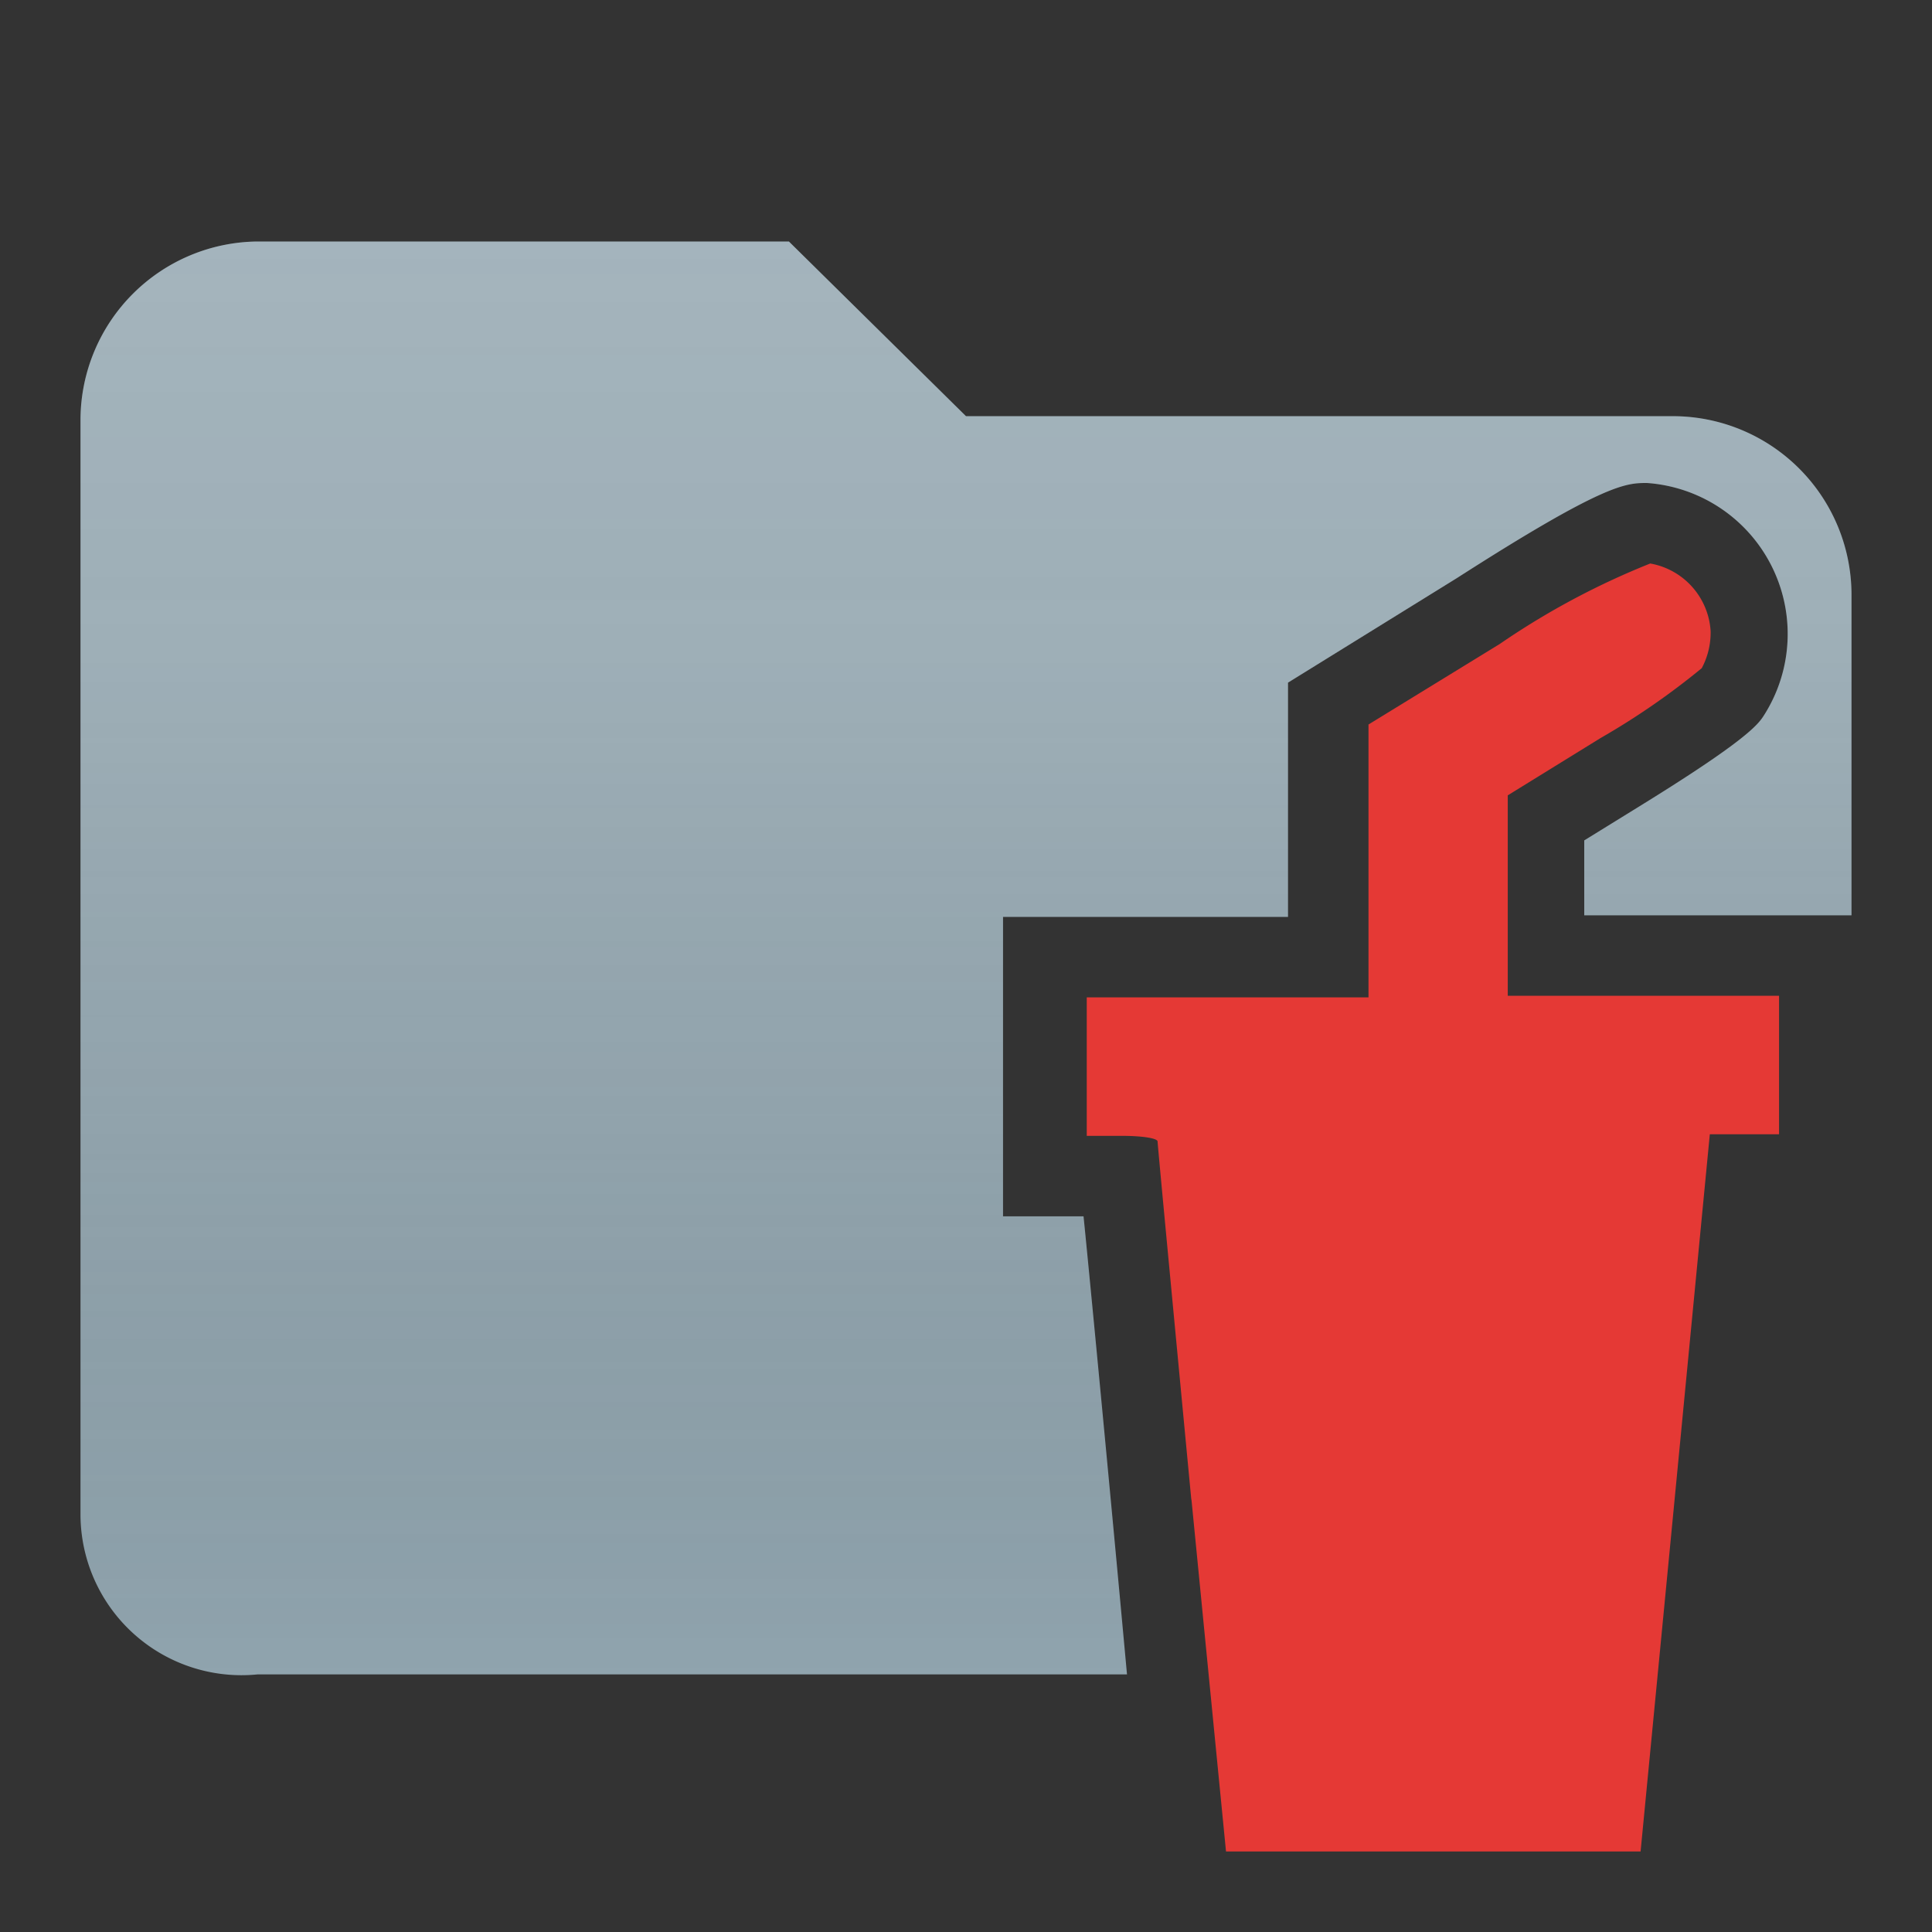 <svg data-name="Layer 1" xmlns="http://www.w3.org/2000/svg" viewBox="0 0 24 24"><rect x="0" y="0" width="24" height="24" fill="#333333" stroke="none"/><defs><linearGradient id="a" x1="12" y1="3" x2="12" y2="20.82" gradientUnits="userSpaceOnUse"><stop offset="0" stop-color="#fff" stop-opacity=".18"/><stop offset=".29" stop-color="#e6e6e6" stop-opacity=".16"/><stop offset=".6" stop-color="#9d9d9d" stop-opacity=".11"/><stop offset=".92" stop-color="#242424" stop-opacity=".03"/><stop offset="1" stop-opacity="0"/></linearGradient></defs><path d="M13.46 15.11h-1v-3.72H16V8.48l2.1-1.3C19.94 6 20.2 6 20.46 6a1.88 1.88 0 0 1 1.45 2.89c-.07.11-.22.31-1.55 1.13l-.68.42v.93H23v-4a2.22 2.22 0 0 0-2.2-2.2H12L9.8 3H3.2A2.22 2.22 0 0 0 1 5.2v13.6a2 2 0 0 0 2.2 2H14c-.22-2.4-.5-5.31-.54-5.69z" fill="#90A4AE"/><path d="M13.46 15.11h-1v-3.72H16V8.48l2.1-1.3C19.94 6 20.2 6 20.46 6a1.88 1.88 0 0 1 1.45 2.89c-.07.11-.22.31-1.55 1.13l-.68.42v.93H23v-4a2.22 2.22 0 0 0-2.2-2.2H12L9.8 3H3.2A2.22 2.22 0 0 0 1 5.2v13.6a2 2 0 0 0 2.2 2H14c-.22-2.4-.5-5.31-.54-5.69z" fill="url(#a)"/><path d="M14.8 18.64c-.23-2.42-.42-4.42-.42-4.46s-.19-.07-.44-.07h-.44v-1.72H17V9l1.63-1a9.54 9.54 0 0 1 1.87-1 .91.91 0 0 1 .75.84.94.94 0 0 1-.11.46 9.17 9.17 0 0 1-1.26.87l-1.15.71v2.49h3.37v1.72h-.86l-.43 4.46-.43 4.45h-5.15l-.43-4.38z" fill="#e53935"/></svg>